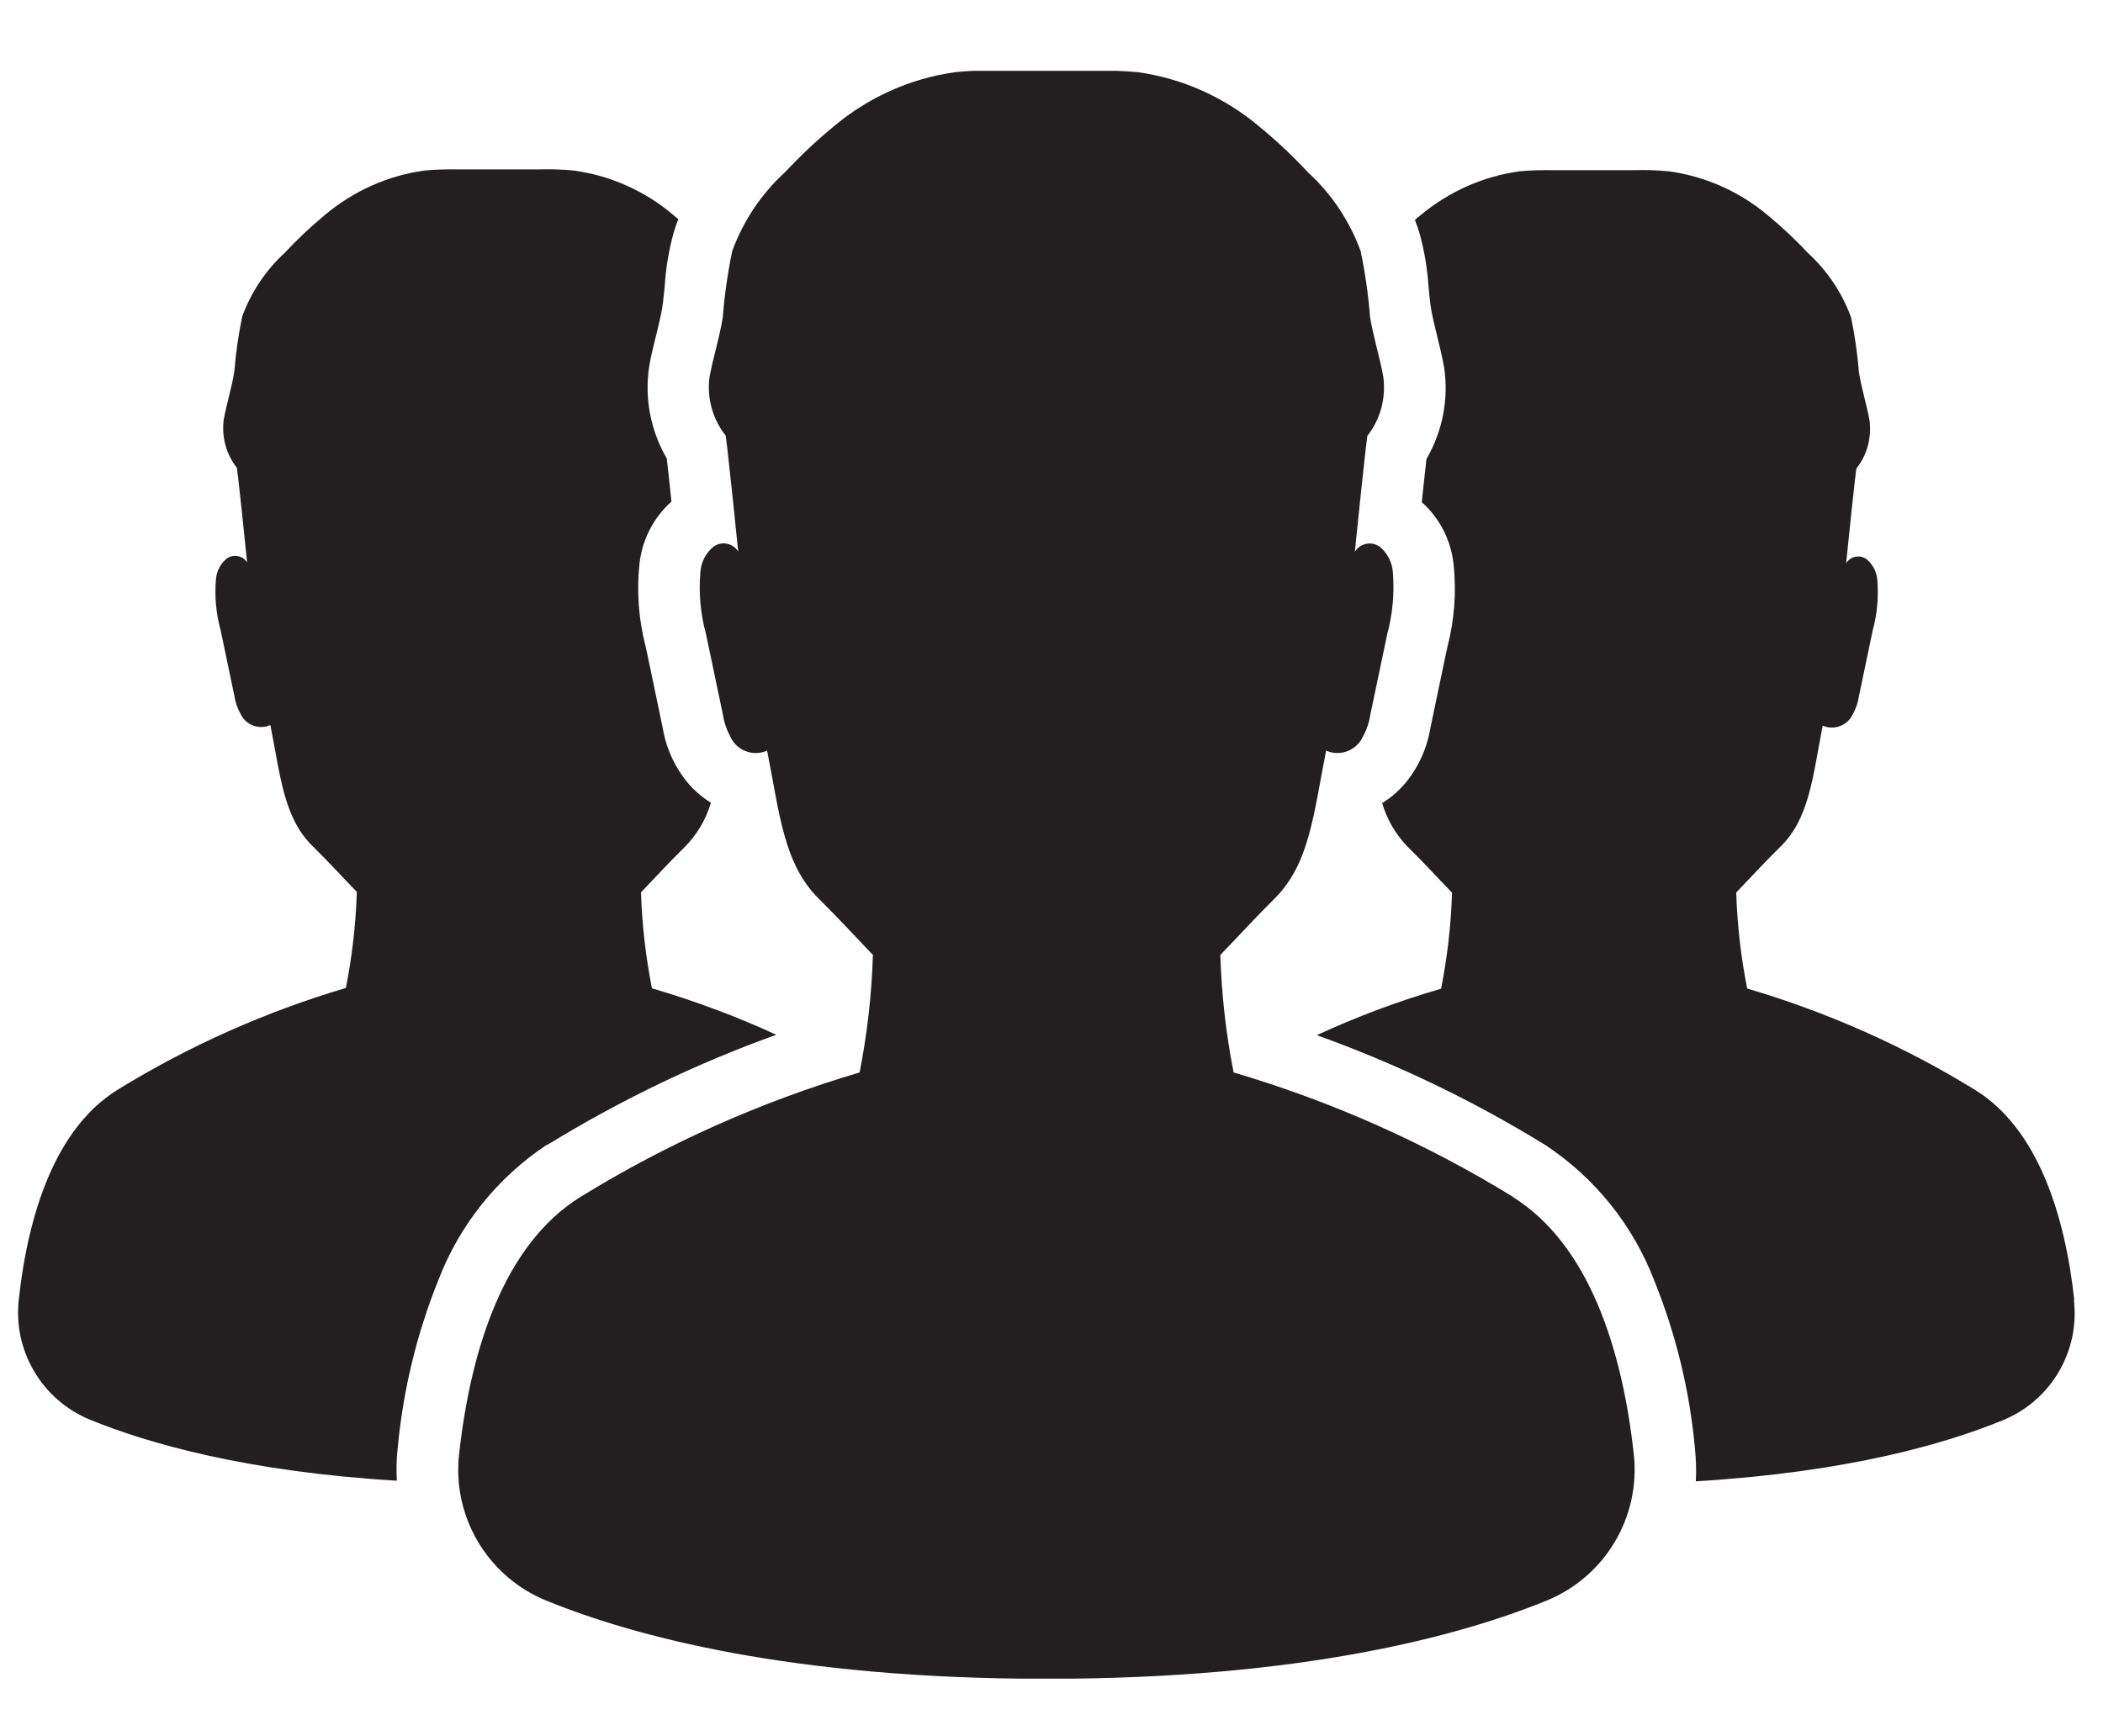 <?xml version="1.0" encoding="UTF-8"?>
<svg id="Layer_1" xmlns="http://www.w3.org/2000/svg" version="1.1" xmlns:xlink="http://www.w3.org/1999/xlink" viewBox="0 0 107.74 88.96">
  <!-- Generator: Adobe Illustrator 29.3.1, SVG Export Plug-In . SVG Version: 2.1.0 Build 151)  -->
  <defs>
    <style>
      .st0 {
        fill: none;
      }

      .st1 {
        fill: #231f20;
      }

      .st2 {
        clip-path: url(#clippath);
      }
    </style>
    <clipPath id="clippath">
      <rect class="st0" x=".93" y="3.63" width="105.38" height="82.38"/>
    </clipPath>
  </defs>
  <g class="st2">
    <g id="Group_160">
      <path id="Path_283" class="st1" d="M77.52,61.33c-4.47-2.75-9.28-4.89-14.32-6.38-.39-1.98-.62-4-.68-6.02.91-.94,1.81-1.93,2.76-2.87,1.81-1.78,2.01-4.32,2.66-7.6.71.32,1.55,0,1.88-.71,0,0,0,0,0,0,.19-.34.32-.72.38-1.11l.87-4.15c.28-1.03.37-2.09.29-3.15-.03-.51-.27-.98-.65-1.31-.39-.3-.95-.22-1.25.17-.02.02-.03.05-.05.07,0,0,.66-6.51.66-5.96.66-.85.94-1.93.8-2.99-.18-1.03-.51-2.04-.68-3.07-.09-1.15-.25-2.29-.49-3.41-.57-1.53-1.48-2.9-2.68-4-.78-.84-1.62-1.63-2.51-2.36-1.77-1.49-3.92-2.46-6.21-2.78-.73-.07-1.47-.09-2.21-.08h-2.48s-2.48,0-2.48,0c-.74-.02-1.48,0-2.21.08-2.29.32-4.44,1.29-6.21,2.78-.89.73-1.72,1.52-2.51,2.36-1.2,1.1-2.11,2.47-2.68,4-.24,1.13-.4,2.27-.49,3.41-.16,1.03-.49,2.04-.68,3.07-.14,1.06.15,2.13.81,2.98,0-.55.66,5.96.66,5.96-.26-.42-.81-.54-1.22-.28-.02.01-.05.03-.07.05-.39.33-.62.8-.65,1.31-.09,1.06.01,2.13.29,3.15.29,1.38.58,2.77.87,4.15.06.39.19.76.38,1.11.32.71,1.16,1.03,1.88.71,0,0,0,0,0,0,.65,3.28.85,5.82,2.66,7.6.95.94,1.85,1.92,2.76,2.87-.06,2.02-.29,4.03-.68,6.02-5.03,1.49-9.85,3.63-14.32,6.39-3.9,2.43-5.6,7.78-6.2,13.16-.36,3.22,1.46,6.28,4.46,7.51,4.51,1.84,12.58,4.01,25.63,4.01s21.12-2.17,25.63-4.01c3-1.23,4.82-4.29,4.46-7.51-.59-5.38-2.3-10.74-6.2-13.17"/>
      <path id="Path_284" class="st1" d="M28.06,58.65c3.7-2.27,7.62-4.16,11.71-5.63-2.06-.95-4.19-1.74-6.37-2.38-.32-1.62-.51-3.27-.56-4.92.74-.77,1.48-1.58,2.26-2.34.62-.63,1.07-1.4,1.32-2.25-.67-.41-1.23-.98-1.64-1.65-.42-.67-.7-1.41-.83-2.19-.25-1.21-.51-2.43-.76-3.64l-.11-.51c-.36-1.38-.47-2.82-.32-4.24.13-1.23.71-2.37,1.64-3.2-.09-.89-.18-1.68-.24-2.21-.83-1.42-1.15-3.09-.9-4.72.1-.59.24-1.12.37-1.65.12-.49.23-.95.3-1.37.05-.31.08-.67.12-1.05.06-.94.21-1.86.46-2.77.07-.24.15-.47.24-.7-.09-.07-.18-.15-.26-.22-1.44-1.22-3.2-2.01-5.08-2.27-.6-.06-1.2-.08-1.81-.06h-2.03s-2.03,0-2.03,0c-.6-.01-1.21,0-1.81.06-1.87.26-3.63,1.05-5.08,2.27-.72.6-1.41,1.24-2.05,1.93-.98.9-1.73,2.02-2.19,3.27-.19.92-.33,1.85-.4,2.79-.13.85-.4,1.67-.55,2.51-.11.87.12,1.74.66,2.44,0-.45.54,4.87.54,4.87-.21-.34-.66-.44-1-.23-.02.01-.04.03-.06.04-.32.27-.51.66-.54,1.07-.07.87.01,1.74.24,2.58.24,1.13.47,2.26.71,3.39.05.32.15.62.31.9.26.58.95.84,1.53.58,0,0,0,0,0,0,.53,2.68.69,4.76,2.17,6.21.78.76,1.51,1.57,2.26,2.34-.05,1.65-.24,3.3-.56,4.92-4.11,1.22-8.05,2.97-11.7,5.22-3.19,1.98-4.58,6.36-5.06,10.76-.29,2.63,1.2,5.13,3.64,6.14,3.04,1.24,8.07,2.67,15.73,3.13-.03-.58-.02-1.16.05-1.73.28-2.95.98-5.84,2.09-8.58,1.09-2.83,3.04-5.25,5.57-6.92"/>
      <path id="Path_285" class="st1" d="M106.27,66.62c-.48-4.4-1.88-8.78-5.06-10.76-3.65-2.25-7.59-4-11.7-5.21-.32-1.62-.51-3.27-.56-4.92.74-.77,1.48-1.58,2.26-2.34,1.48-1.45,1.65-3.53,2.17-6.21.58.26,1.27,0,1.54-.58,0,0,0,0,0,0,.16-.28.26-.58.31-.9.24-1.13.47-2.26.71-3.39.23-.84.31-1.71.24-2.58-.03-.41-.22-.8-.54-1.07-.32-.24-.77-.18-1.02.14-.01.02-.03.04-.04.06,0,0,.54-5.32.54-4.87.54-.69.77-1.57.66-2.44-.15-.84-.42-1.67-.55-2.51-.07-.94-.21-1.87-.4-2.79-.46-1.25-1.21-2.37-2.19-3.27-.64-.69-1.33-1.33-2.05-1.93-1.44-1.22-3.2-2.01-5.08-2.27-.6-.06-1.2-.08-1.81-.06h-2.03s-2.03,0-2.03,0c-.6-.01-1.21,0-1.81.06-1.87.26-3.63,1.05-5.08,2.27-.09.07-.18.15-.26.22.09.23.17.46.24.7.25.9.4,1.83.46,2.77.04.38.07.74.12,1.05.07.41.18.88.3,1.36.13.52.26,1.06.37,1.65.25,1.63-.07,3.29-.9,4.72-.06.53-.15,1.32-.24,2.21.92.82,1.5,1.96,1.63,3.19.15,1.42.04,2.86-.32,4.24l-.11.51c-.25,1.21-.51,2.43-.76,3.64-.13.78-.41,1.52-.83,2.19-.29.47-.66.9-1.09,1.26-.17.14-.36.27-.55.39.25.85.7,1.62,1.32,2.25.78.76,1.51,1.57,2.26,2.34-.05,1.65-.24,3.3-.56,4.92-2.18.63-4.31,1.43-6.37,2.38,4.09,1.47,8.01,3.35,11.71,5.63,2.53,1.67,4.48,4.09,5.57,6.92,1.11,2.74,1.82,5.64,2.09,8.58.06.57.08,1.15.05,1.73,7.66-.46,12.69-1.88,15.73-3.13,2.45-1,3.94-3.51,3.64-6.14"/>
    </g>
  </g>
</svg>